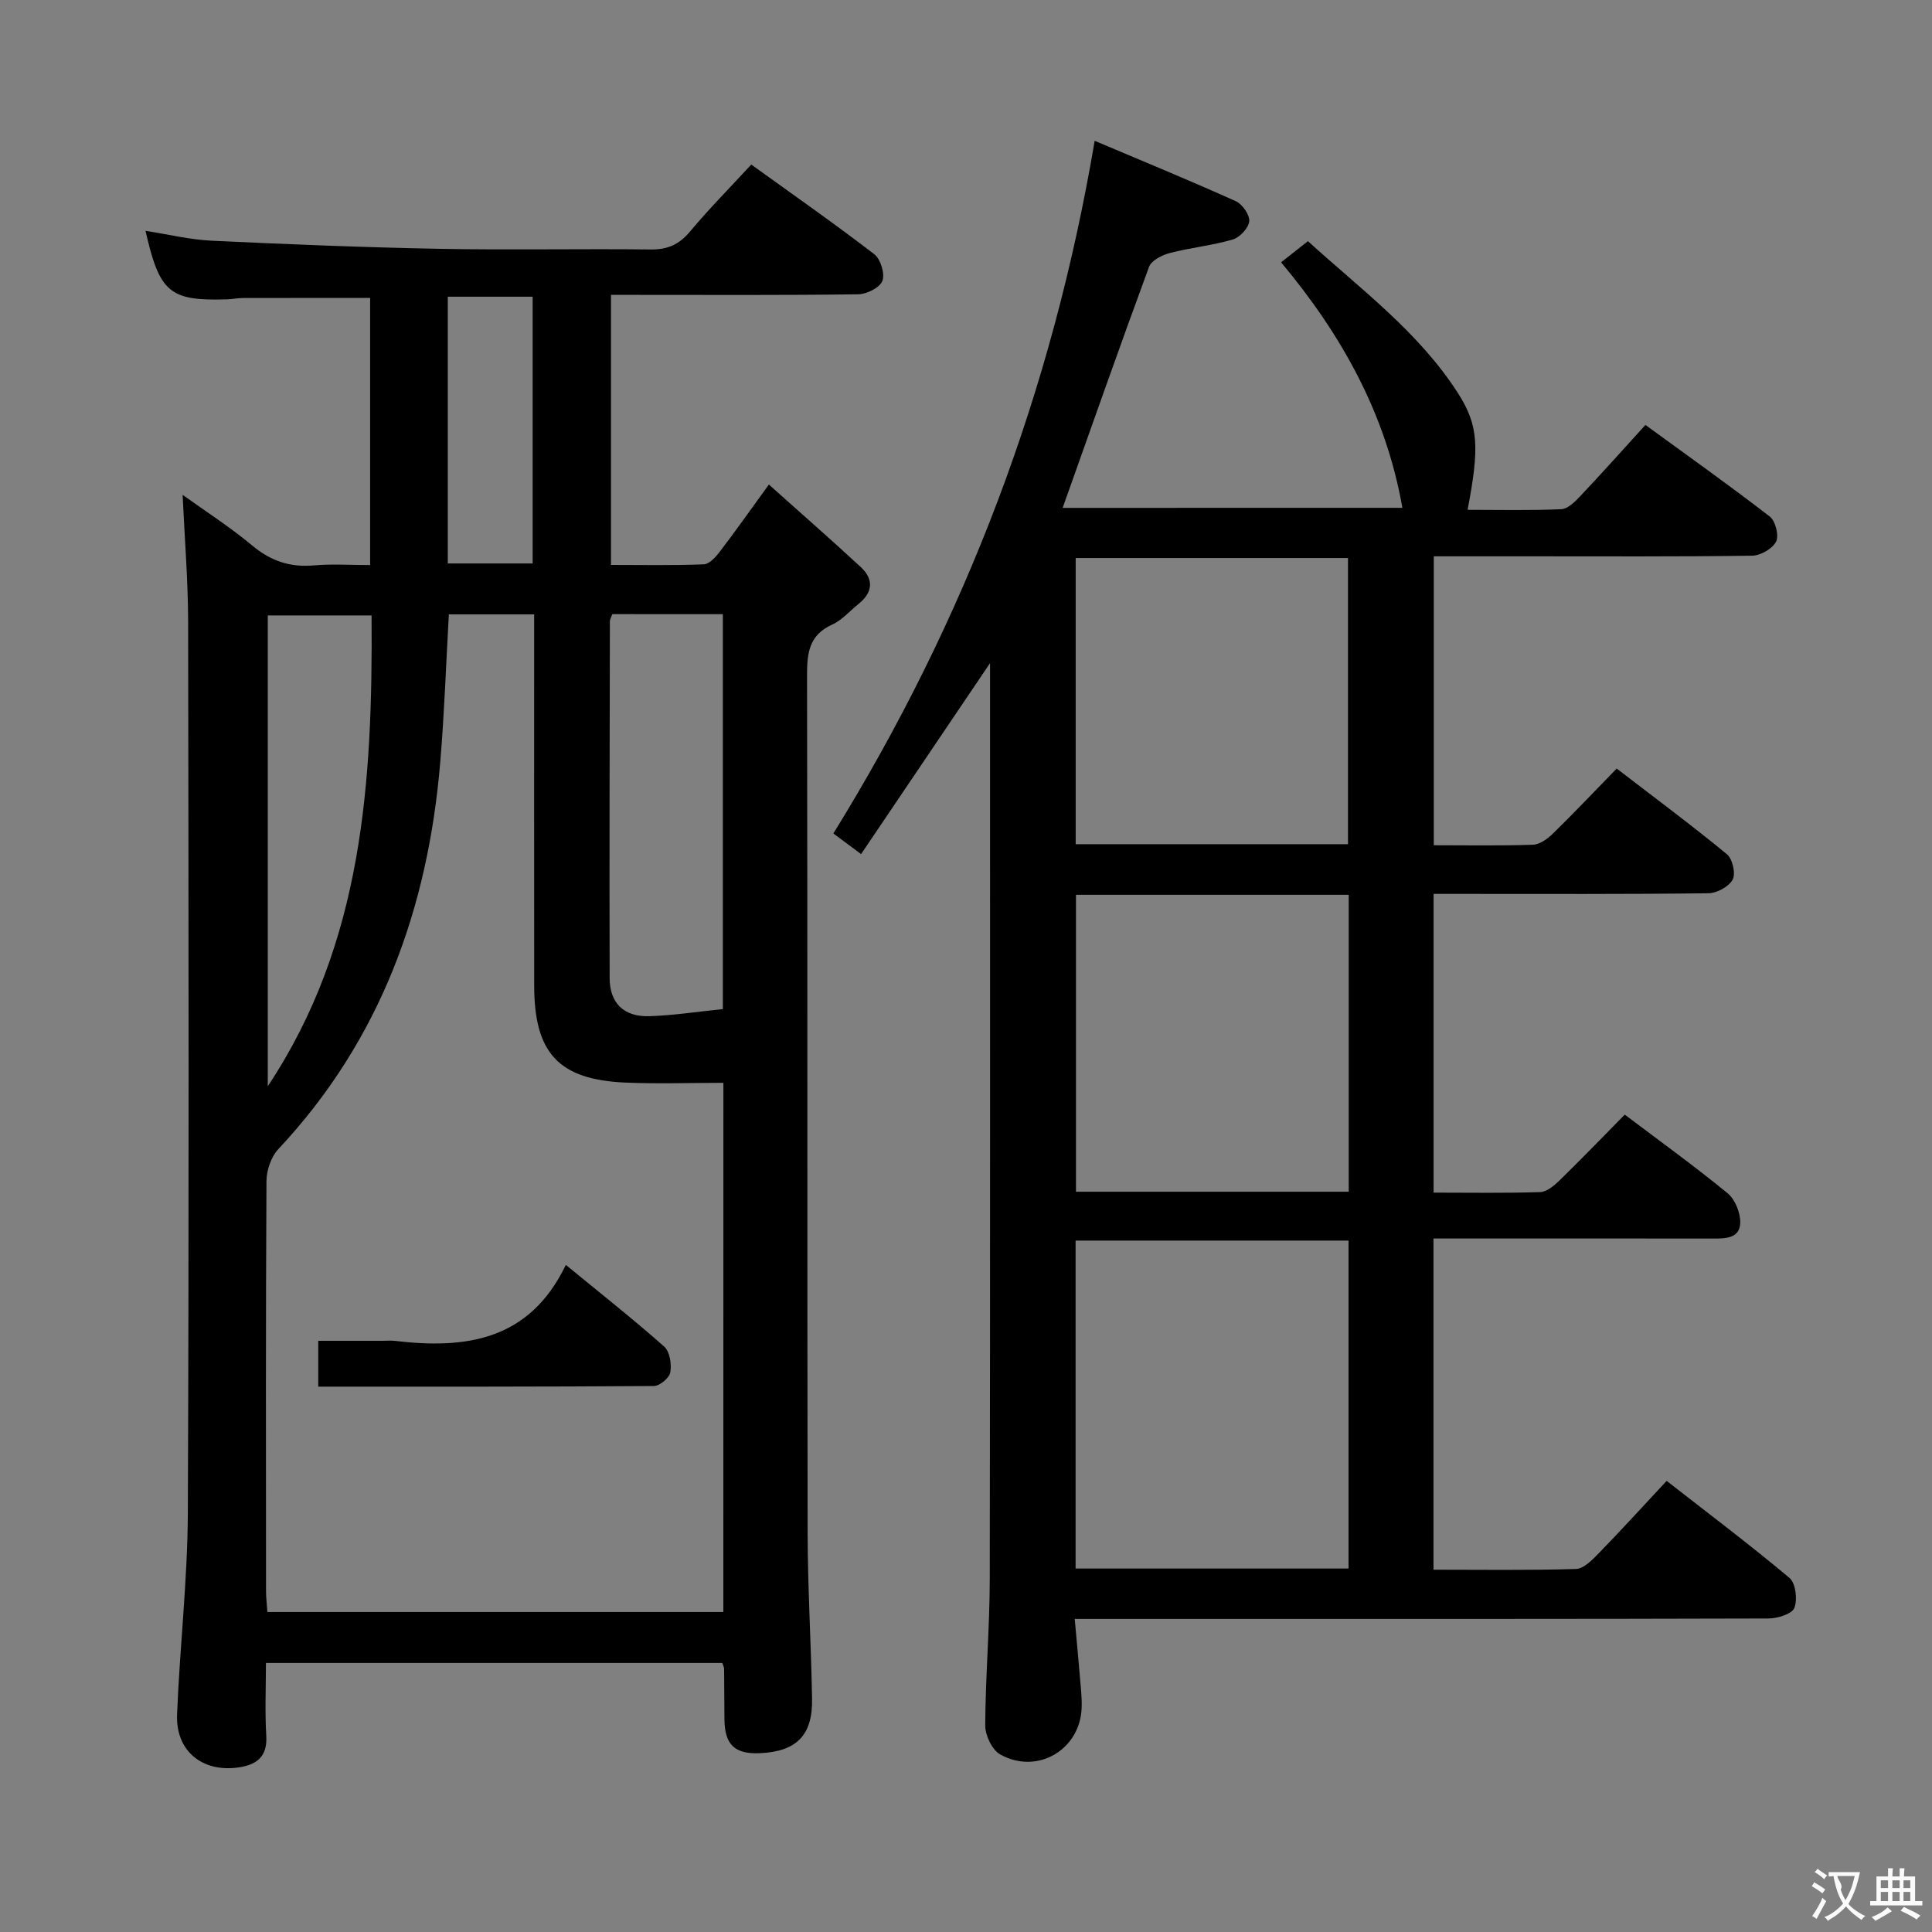 <svg enable-background="new 0 0 400 400" viewBox="0 0 400 400" xmlns="http://www.w3.org/2000/svg"><rect x="0" y="0" width="400" height="400" fill="#808080" stroke="none"/><g fill="#010000"><path d="m37.81 102.45c4.78 3.44 9.83 6.67 14.39 10.48 3.83 3.2 7.83 4.57 12.77 4.13 3.77-.33 7.59-.07 11.66-.07 0-18.68 0-36.93 0-55.3-8.77 0-17.51-.01-26.25.01-1.16 0-2.31.25-3.47.28-11.78.35-13.89-1.4-16.78-14.19 4.7.73 9.21 1.84 13.77 2.05 15.77.75 31.55 1.38 47.33 1.68 14.49.27 28.99-.04 43.48.13 3.49.04 5.89-1.01 8.13-3.69 3.94-4.71 8.27-9.09 12.7-13.89 8.62 6.21 17.19 12.2 25.47 18.56 1.31 1.01 2.24 4.05 1.68 5.52-.52 1.39-3.22 2.75-4.98 2.78-15.33.21-30.65.12-45.98.12-1.63 0-3.27 0-5.23 0v55.91c6.38 0 12.81.13 19.21-.12 1.14-.04 2.45-1.49 3.29-2.59 3.23-4.22 6.29-8.57 10.19-13.93 6.5 5.82 12.84 11.36 19.02 17.08 2.72 2.52 2.53 5.24-.44 7.62-1.82 1.46-3.42 3.37-5.47 4.29-4.83 2.18-5.22 5.93-5.21 10.56.12 59.15.02 118.29.12 177.44.02 11.48.72 22.95.92 34.43.13 7.58-3.25 10.91-10.85 11.24-5.15.22-7.24-1.77-7.29-6.98-.03-3.5-.04-7-.07-10.49 0-.3-.18-.61-.37-1.21-31.17 0-62.42 0-94.49 0 0 4.95-.23 10.05.07 15.12.26 4.4-2.12 6-5.83 6.52-7.47 1.03-12.94-3.45-12.64-10.96.55-13.94 2.17-27.85 2.23-41.78.25-61.48.15-122.96.06-184.44-.02-8.6-.72-17.19-1.14-26.31zm111.96 121.74c-7 0-13.63.23-20.25-.05-13.82-.59-18.91-6.08-18.92-20.04-.02-23.65-.01-47.31-.01-70.96 0-1.94 0-3.89 0-5.94-6.32 0-11.94 0-17.66 0-.58 10.28-.93 20.39-1.77 30.46-2.51 30.35-12.36 57.66-33.54 80.26-1.49 1.59-2.43 4.35-2.45 6.57-.16 28.32-.11 56.64-.09 84.96 0 1.43.19 2.86.28 4.3h94.4c.01-36.51.01-72.76.01-109.56zm-22.99-97.04c-.3.8-.51 1.1-.51 1.4-.04 24.64-.12 49.29-.05 73.93.01 5.22 2.95 8.08 8.23 7.91 5.07-.16 10.13-.96 15.21-1.47 0-27.54 0-54.58 0-81.76-7.8-.01-15.26-.01-22.88-.01zm-49.85.27c-7.62 0-14.66 0-21.49 0v97.47c19.75-29.69 21.73-63.13 21.49-97.47zm33.35-65.99c-6.02 0-11.71 0-17.57 0v55.23h17.57c0-18.6 0-36.85 0-55.23z"/><path d="m290.35 105.14c-3.44-19.5-12.58-35.83-25.11-50.83 1.72-1.36 3.4-2.68 5.55-4.38 10.98 9.99 22.96 18.82 31.07 31.47 4.32 6.74 4.43 11.35 1.99 24.15 6.54 0 12.97.16 19.39-.13 1.36-.06 2.84-1.54 3.93-2.69 4.45-4.71 8.77-9.55 13.5-14.75 8.7 6.34 17.36 12.49 25.75 18.97 1.17.91 1.93 3.95 1.3 5.19-.76 1.47-3.22 2.89-4.96 2.91-15.5.22-31 .13-46.5.13-6.32 0-12.65 0-19.41 0v59.82c6.95 0 13.75.13 20.54-.11 1.41-.05 3.01-1.21 4.11-2.29 4.39-4.29 8.61-8.75 13.22-13.48 7.94 6.1 15.53 11.74 22.82 17.74 1.16.96 1.86 4.01 1.19 5.25-.78 1.46-3.27 2.81-5.03 2.83-17 .21-34 .13-51 .13-1.82 0-3.65 0-5.89 0v61.85c7.49 0 14.79.13 22.07-.11 1.38-.05 2.92-1.36 4.03-2.44 4.52-4.41 8.91-8.96 13.48-13.6 7.32 5.53 14.49 10.7 21.3 16.29 1.55 1.27 2.66 4.05 2.61 6.1-.09 3.26-3.07 3.28-5.69 3.27-17.33-.03-34.67-.01-52-.01-1.8 0-3.61 0-5.82 0v68.57c9.92 0 19.71.15 29.49-.15 1.61-.05 3.38-1.87 4.7-3.23 4.64-4.76 9.11-9.68 14.08-15.01 8.6 6.71 17.19 13.18 25.42 20.08 1.29 1.08 1.71 4.48 1.02 6.22-.5 1.27-3.47 2.18-5.34 2.19-40.17.12-80.33.09-120.5.09-7.47 0-14.95 0-23.15 0 .37 4.09.72 7.8 1.03 11.51.19 2.32.49 4.65.4 6.96-.34 8.67-9.23 13.87-16.87 9.58-1.68-.94-3.1-3.96-3.09-6.01.05-10.15.93-20.29.94-30.43.1-62.17.05-124.33.06-186.5 0-.94 0-1.87 0-3-8.98 13.3-17.76 26.29-26.7 39.54-2.67-1.99-4.36-3.25-5.74-4.27 27.33-44.21 45.32-91.44 54.1-143.41 9.83 4.16 19.59 8.17 29.21 12.5 1.36.61 2.91 2.83 2.79 4.16-.13 1.39-1.95 3.35-3.4 3.77-4.26 1.25-8.76 1.69-13.06 2.81-1.6.42-3.79 1.53-4.28 2.85-6.08 16.49-11.9 33.07-17.89 49.91 22.97-.01 46.34-.01 70.34-.01zm-11.15 219.61c0-22.83 0-45.35 0-67.9-19.07 0-37.75 0-56.51 0v67.9zm.04-139.49c-18.95 0-37.55 0-56.47 0v61.47h56.47c0-20.56 0-40.93 0-61.47zm-.15-10.48c0-20.04 0-39.7 0-59.25-19.06 0-37.61 0-56.38 0v59.25z"/><path d="m65.89 287.09c0-3.19 0-5.94 0-9.49h13.34c.83 0 1.67-.08 2.49.01 14.64 1.74 27.87.01 35.43-15.73 7.42 6.09 14.06 11.33 20.37 16.92 1.16 1.03 1.55 3.63 1.26 5.33-.19 1.14-2.19 2.83-3.4 2.83-23.06.17-46.13.13-69.49.13z"/></g><path d="m377.9 391.2c-.2.3-.4.5-.6.8-.7-.6-1.4-1-2.2-1.5.2-.3.4-.5.5-.8.6.4 1.4.8 2.3 1.5zm-1.8 6.1c-.2-.2-.5-.4-.9-.6.4-.6.8-1.2 1.2-1.9s.7-1.3.9-1.9c.3.3.5.5.8.7-.7 1.3-1.4 2.6-2 3.7zm2.2-9c-.3.3-.5.5-.6.8-.6-.6-1.3-1.1-2-1.5.3-.3.5-.5.6-.7.6.5 1.3.9 2 1.4zm.3.2v-.9h2 4.5c-.3 1.3-.6 2.5-1 3.6s-.9 2.1-1.4 3c.4.5 1 1 1.6 1.4s1.2.8 1.9 1.1c-.3.2-.5.4-.8.8-.4-.3-1-.7-1.6-1.2s-1.2-1.1-1.6-1.6c-.5.6-1.1 1.1-1.7 1.6s-1.4.9-2.1 1.4c-.1-.3-.3-.5-.7-.8.6-.2 1.2-.5 1.9-1s1.4-1.1 2-1.8c-.5-.8-.9-1.6-1.2-2.5s-.6-2-.8-3.2c-.4.1-.7.1-1 .1zm2.5 2.7c.3 1 .7 1.7 1 2.2.3-.5.6-1.1 1-2s.6-1.9.9-3h-3.2-.4c.1.9 1.3 1.8.7 2.8z" fill="#fbfafa"/><path d="m396.5 388.5v1.5 3.6h1.5v.9c-.4 0-1 0-1.7 0h-7.9c-.5 0-.9 0-1.2 0v-.9h1.3v-3.5c0-.7 0-1.2 0-1.6h2.4c0-.8 0-1.4 0-1.7h1c0 .3-.1.8-.1 1.7h1.5c0-.8 0-1.4 0-1.7h1c0 .3-.1.9-.1 1.7zm-8.2 9.2c-.2-.3-.5-.5-.8-.8.8-.3 1.4-.6 1.9-.9s1-.7 1.4-1.1c.3.3.6.5.9.8-1.6 1-2.8 1.6-3.4 2zm2.6-6.8v-1.6h-1.5v1.6zm0 2.7v-1.9h-1.5v1.9zm2.4-2.7v-1.6h-1.5v1.6zm0 2.7v-1.9h-1.5v1.9zm.2 2 .7-.8c.4.2.9.5 1.6.8s1.3.7 1.8 1c-.3.3-.5.5-.8.8-.4-.3-1.5-1-3.3-1.8zm2-4.7v-1.6h-1.4v1.6zm0 2.7v-1.9h-1.4v1.9z" fill="#fbfafa"/></svg>